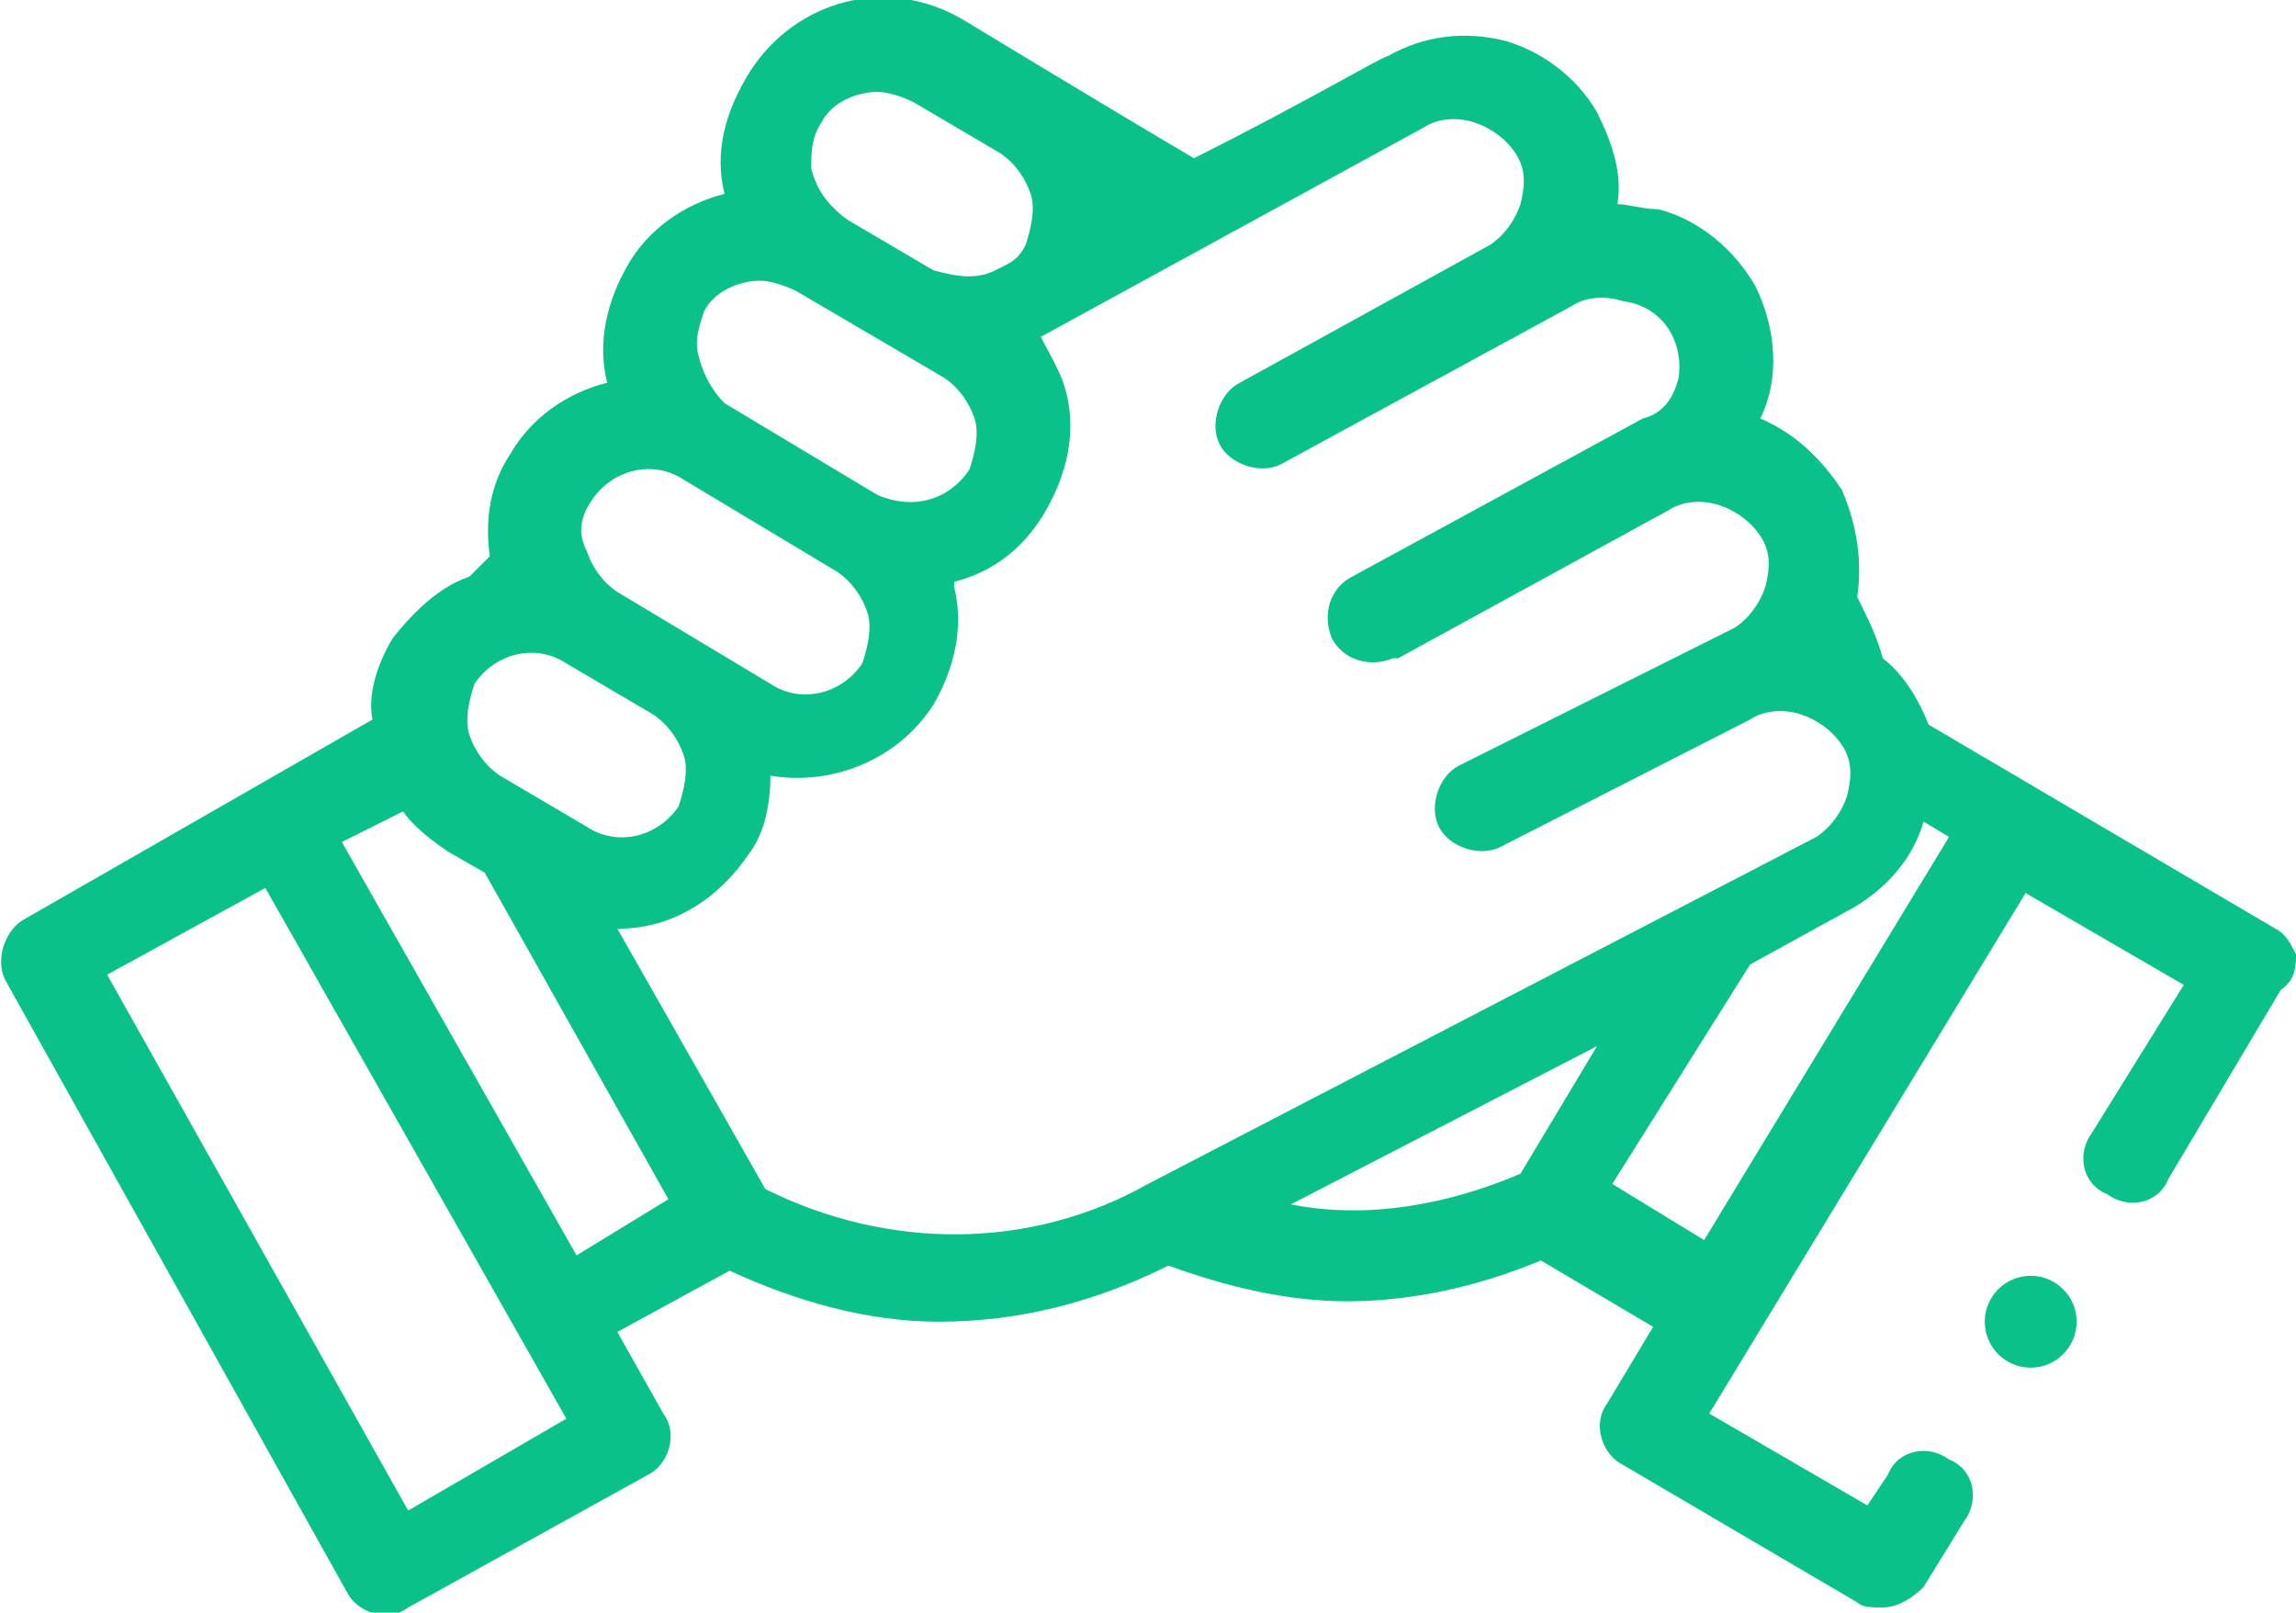 <svg xmlns="http://www.w3.org/2000/svg" fill="#0AC189" xml:space="preserve" id="Calque_1" x="0" y="0" version="1.1" viewBox="0 0 45 31.6"><g><circle cx="39.8" cy="25.9" r=".9"/><path d="M45 18.7c-.1-.2-.2-.4-.4-.5l-6.8-4c-.2-.5-.5-1-.9-1.3-.1-.4-.3-.8-.5-1.2.1-.7 0-1.4-.3-2.1-.4-.6-.9-1.1-1.6-1.4.4-.8.3-1.8-.1-2.6-.4-.7-1.1-1.3-1.9-1.5-.3 0-.6-.1-.8-.1.1-.6-.1-1.2-.4-1.8-.4-.7-1.1-1.2-1.8-1.4-.8-.2-1.6-.1-2.3.3-.1 0-1.6.9-3.8 2-1.7-1-4.5-2.7-4.5-2.7-1.5-.9-3.3-.4-4.2 1-.5.8-.7 1.6-.5 2.4-.8.2-1.5.7-1.9 1.4-.4.7-.6 1.5-.4 2.3-.8.2-1.5.7-1.9 1.4-.4.6-.5 1.3-.4 2l-.4.4c-.6.2-1.1.7-1.5 1.2-.3.5-.5 1.1-.4 1.6L.5 18c-.4.2-.6.8-.4 1.2l6.7 12c.2.4.8.6 1.2.3l4.7-2.6c.4-.2.6-.8.3-1.2l-.9-1.6 2.2-1.2c1.3.6 2.7 1 4.1 1 1.6 0 3.1-.4 4.5-1.1 1.1.4 2.3.7 3.5.7 1.3 0 2.6-.3 3.8-.8l2.2 1.3-.9 1.5c-.3.4-.1 1 .3 1.2l4.6 2.7c.1.1.3.1.5.1.3 0 .6-.2.8-.4l.8-1.3c.3-.4.2-1-.3-1.2-.4-.3-1-.2-1.2.3l-.4.6-3.1-1.8 6.2-10.2 3.1 1.8-1.8 2.9c-.3.4-.2 1 .3 1.2.4.3 1 .2 1.2-.3l2.2-3.7c.3-.2.3-.5.3-.7zm-10.7.2 2-1.1c.7-.4 1.2-1 1.4-1.7l.5.3-4.8 7.9-1.8-1.1 2.7-4.3zM16.1 2.4c.2-.4.7-.6 1.1-.6.2 0 .5.1.7.2l1.7 1c.3.2.5.5.6.8.1.3 0 .7-.1 1-.1.2-.2.3-.4.4l-.2.1c-.4.2-.8.1-1.2 0l-1.7-1c-.4-.3-.6-.6-.7-1 0-.3 0-.6.2-.9zm-2.3 3.7c.2-.4.7-.6 1.1-.6.2 0 .5.1.7.2l2.9 1.7c.3.2.5.5.6.8.1.3 0 .7-.1 1-.4.6-1.1.8-1.8.5l-3-1.8c-.2-.2-.4-.5-.5-.9-.1-.3 0-.6.1-.9zm-2.2 3.7c.4-.6 1.2-.8 1.8-.4l3 1.8c.3.2.5.5.6.8.1.3 0 .7-.1 1-.4.6-1.2.8-1.8.4l-3-1.8c-.3-.2-.5-.5-.6-.8-.2-.4-.1-.7.1-1zm1.2 4.2c.3.2.5.5.6.8.1.3 0 .7-.1 1-.4.6-1.2.8-1.8.4l-1.7-1c-.3-.2-.5-.5-.6-.8-.1-.3 0-.7.1-1 .4-.6 1.2-.8 1.8-.4l1.7 1zM8 29.6 2.1 19.1l3.1-1.7 5.9 10.4L8 29.6zm3.3-5-4.6-8.1 1.2-.6c.2.3.6.6.9.8l.7.4 3.6 6.4-1.8 1.1zm3.7-1.3-2.9-5.1c1.1 0 2-.6 2.6-1.5.3-.4.4-1 .4-1.5 1.2.2 2.5-.3 3.2-1.4.4-.7.6-1.5.4-2.3v-.1c.8-.2 1.4-.7 1.8-1.4.4-.7.6-1.5.4-2.3-.1-.4-.3-.7-.5-1.1l7.5-4.1c.3-.2.7-.2 1-.1.3.1.6.3.8.6.2.3.2.6.1 1-.1.3-.3.6-.6.8l-4.9 2.7c-.4.2-.6.8-.4 1.2s.8.6 1.2.4L30.8 6c.3-.2.7-.2 1-.1.8.1 1.2.8 1.1 1.5-.1.4-.3.7-.7.8l-5.7 3.1c-.4.2-.6.7-.4 1.2.2.4.7.6 1.2.4h.1l5.3-2.9c.3-.2.7-.2 1-.1.3.1.6.3.8.6.2.3.2.6.1 1-.1.3-.3.6-.6.8L28.6 15c-.4.2-.6.8-.4 1.2s.8.6 1.2.4l4.9-2.5c.3-.2.7-.2 1-.1.3.1.6.3.8.6.2.3.2.6.1 1-.1.3-.3.6-.6.8l-13.1 6.8c-2.3 1.3-5.1 1.3-7.5.1zm10.3.3 6-3.1-1.5 2.5c-1.4.6-3 .9-4.5.6z"/></g></svg>